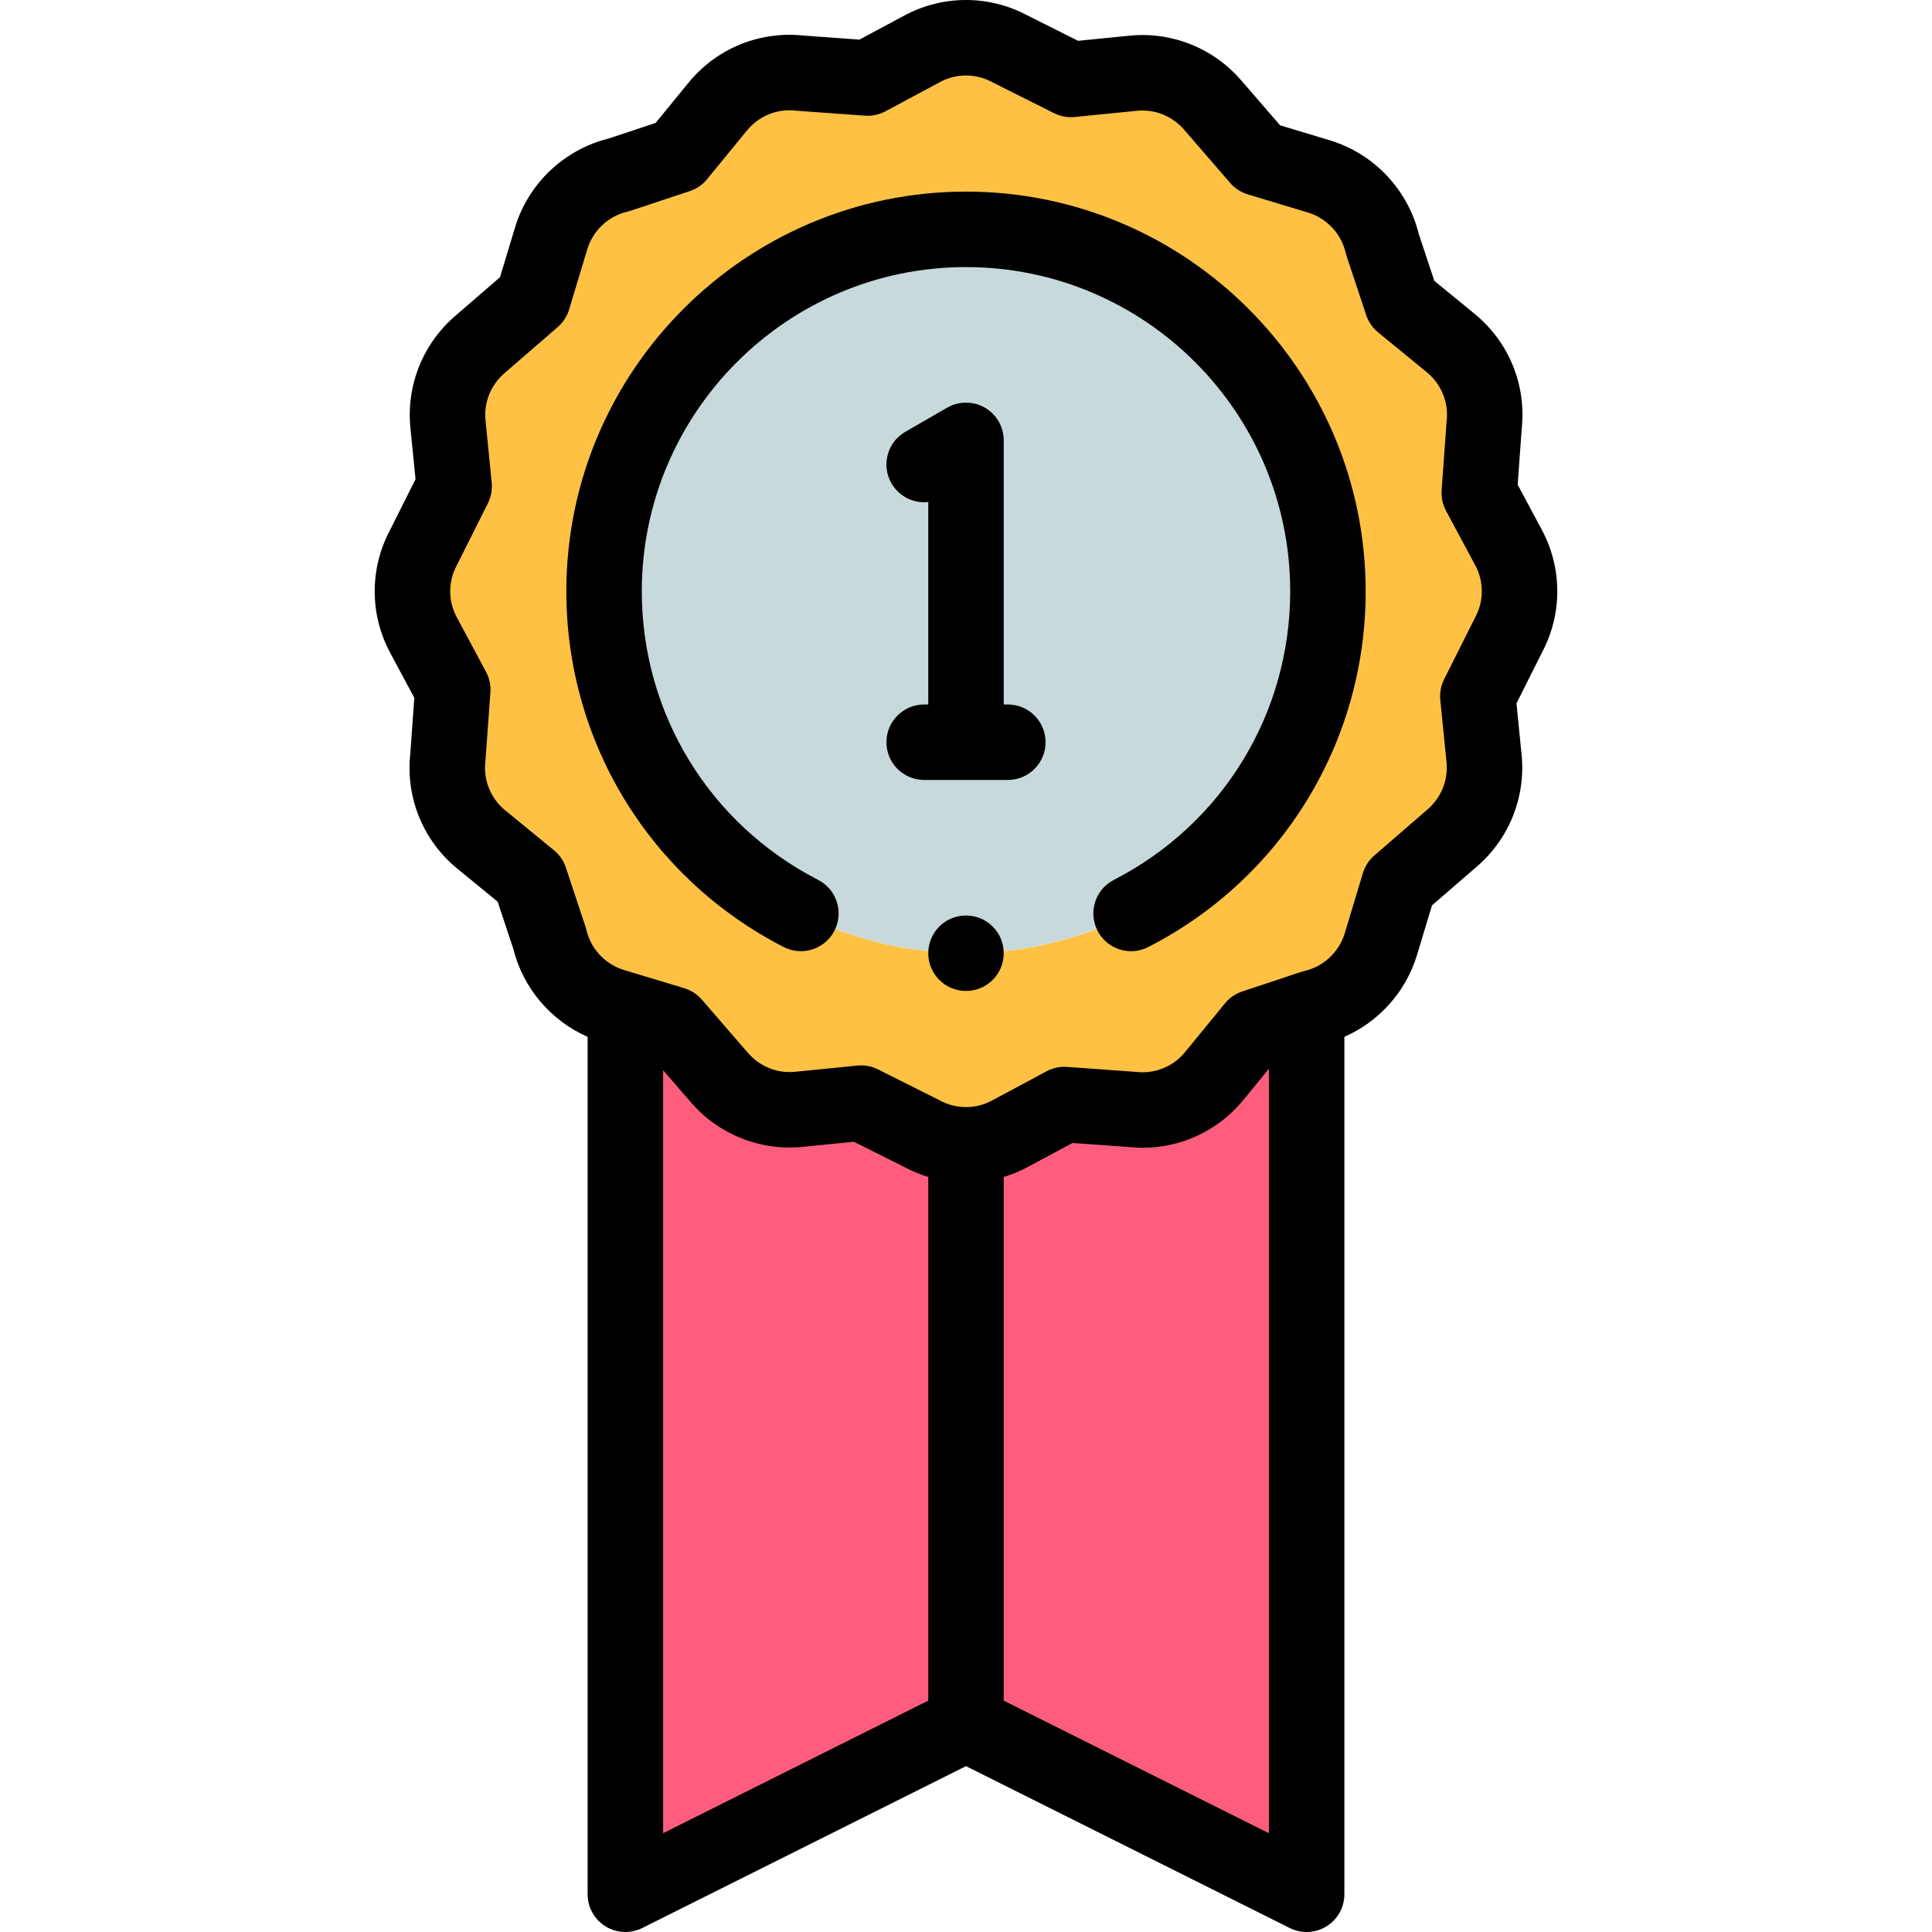<svg id="Layer_1" enable-background="new 0 0 512 512" height="512" viewBox="0 0 512 512" width="512" xmlns="http://www.w3.org/2000/svg"><g><g clip-rule="evenodd" fill-rule="evenodd"><ellipse cx="256" cy="156.697" fill="#c7d9da" rx="95.917" ry="95.917" transform="matrix(.707 -.707 .707 .707 -35.821 226.915)"/><path d="m351.917 156.697c0 52.974-42.943 95.917-95.917 95.917s-95.917-42.943-95.917-95.917 42.944-95.917 95.917-95.917c52.974 0 95.917 42.944 95.917 95.917zm39.727 27.804 8.126-16.199c3.743-6.973 4.044-15.626.04-23.133l-7.793-14.539 1.297-17.927c.901-8.012-2.154-16.303-8.858-21.789l-12.918-10.577-5.181-15.608c-1.931-8.284-8.115-15.337-16.842-17.974l-3.241-.979-12.708-3.839-12.112-14.001c-5.029-5.916-12.78-9.351-21.094-8.534l-16.557 1.649-16.199-8.126c-6.973-3.743-15.627-4.044-23.133-.041l-14.539 7.793-17.927-1.297c-8.012-.901-16.303 2.153-21.789 8.858l-10.578 12.918-13.915 4.619-1.692.562c-8.285 1.931-15.337 8.114-17.974 16.842l-4.818 15.948-14 12.112c-5.916 5.03-9.351 12.781-8.534 21.094l1.65 16.555-8.126 16.199c-3.743 6.973-4.045 15.627-.041 23.133l7.793 14.539-1.297 17.927c-.901 8.012 2.154 16.303 8.858 21.789l12.918 10.577 5.181 15.608c1.931 8.284 8.114 15.337 16.842 17.974l3.241.979 12.708 3.839 12.112 14.001c5.03 5.916 12.78 9.351 21.093 8.534l16.556-1.65 16.199 8.125c6.973 3.743 15.626 4.046 23.133.041l14.539-7.793 17.927 1.297c8.012.901 16.303-2.154 21.789-8.858l10.578-12.918 13.915-4.619 1.693-.562c8.285-1.931 15.337-8.115 17.974-16.842l4.818-15.949 14-12.112c5.916-5.03 9.352-12.781 8.534-21.093z" fill="#ffc144"/><path d="m321.782 285.153c-5.485 6.704-13.777 9.759-21.789 8.858l-17.927-1.297-14.539 7.793c-7.507 4.004-16.16 3.702-23.133-.041l-16.199-8.125-16.556 1.65c-8.313.817-16.064-2.618-21.093-8.534l-12.112-14.001-12.708-3.84v234.384l90.274-45.135 90.275 45.135v-234.384l-13.915 4.619z" fill="#ff5d7d"/></g><g><path d="m256.001 50.78c-58.403 0-105.917 47.514-105.917 105.917 0 39.905 22.067 76.027 57.59 94.271 4.912 2.522 10.94.585 13.464-4.327 2.523-4.913.586-10.941-4.327-13.464-28.822-14.802-46.727-44.107-46.727-76.479 0-47.375 38.542-85.917 85.917-85.917s85.917 38.542 85.917 85.917c0 32.375-17.907 61.681-46.732 76.482-4.913 2.523-6.851 8.551-4.328 13.464 1.772 3.452 5.274 5.435 8.904 5.434 1.537 0 3.098-.355 4.56-1.106 35.527-18.243 57.597-54.367 57.597-94.274-.002-58.404-47.515-105.918-105.918-105.918z"/><path d="m408.624 140.445-6.423-11.984 1.074-14.853c1.239-11.651-3.419-23.014-12.484-30.43l-10.675-8.742-4.136-12.46c-2.931-11.8-11.923-21.274-23.573-24.793l-13.174-3.98-10.16-11.743c-7.334-8.627-18.43-13.119-29.703-12.007l-13.672 1.362-13.495-6.769c-10.168-5.402-22.283-5.397-32.455.027l-11.984 6.423-14.854-1.075c-11.652-1.238-23.013 3.419-30.429 12.484l-8.741 10.675-12.46 4.136c-11.8 2.931-21.274 11.923-24.793 23.573l-3.98 13.174-11.743 10.16c-8.626 7.334-13.116 18.434-12.007 29.704l1.362 13.673-6.769 13.494c-5.402 10.168-5.399 22.282.026 32.454l6.423 11.984-1.074 14.854c-1.238 11.65 3.419 23.013 12.484 30.429l10.675 8.742 4.136 12.46c2.598 10.456 9.958 19.076 19.706 23.355v227.228c0 3.466 1.794 6.685 4.743 8.506 2.948 1.822 6.628 1.987 9.729.438l85.803-42.9 85.802 42.9c1.412.706 2.943 1.056 4.472 1.056 1.829 0 3.652-.501 5.258-1.494 2.948-1.822 4.743-5.041 4.743-8.506v-227.237c9.164-4.031 16.293-11.905 19.239-21.659l3.98-13.174 11.743-10.16c8.626-7.334 13.116-18.434 12.007-29.703l-1.362-13.673 6.769-13.495c5.401-10.168 5.398-22.283-.028-32.454zm-232.898 143.164 7.202 8.324c7.335 8.626 18.436 13.115 29.704 12.007l13.671-1.363 13.494 6.769c2.002 1.064 4.081 1.91 6.204 2.554v138.783l-70.275 35.136zm90.275 167.075v-138.784c2.139-.65 4.234-1.503 6.25-2.579l11.985-6.423 14.854 1.074c11.646 1.24 23.013-3.418 30.429-12.483l6.756-8.25v202.581zm124.958-287.111c-.043.081-.086.163-.127.246l-8.125 16.199c-.849 1.692-1.2 3.591-1.012 5.475l1.648 16.544c.466 4.735-1.426 9.407-5.125 12.552l-14 12.112c-1.432 1.239-2.483 2.858-3.03 4.671l-4.818 15.949c-1.505 4.981-5.594 8.811-10.671 9.995-.297.069-.59.152-.879.248l-15.607 5.18c-1.797.596-3.388 1.69-4.587 3.155l-10.581 12.921c-3.147 3.846-7.984 5.808-12.931 5.253-.132-.015-.265-.027-.397-.037l-17.927-1.296c-1.89-.133-3.777.266-5.445 1.16l-14.522 7.783c-4.285 2.285-9.406 2.274-13.697-.029-.082-.044-.164-.086-.246-.128l-16.199-8.125c-1.396-.7-2.932-1.062-4.484-1.062-.33 0-.662.016-.992.049l-16.542 1.649c-4.737.47-9.407-1.426-12.552-5.125l-12.112-14c-1.239-1.432-2.858-2.483-4.671-3.03l-15.949-4.818c-4.981-1.505-8.811-5.594-9.995-10.672-.069-.296-.152-.59-.248-.879l-5.181-15.608c-.596-1.797-1.69-3.387-3.155-4.586l-12.921-10.581c-3.846-3.147-5.81-7.981-5.253-12.931.015-.132.027-.265.037-.397l1.296-17.927c.136-1.888-.266-3.776-1.16-5.445l-7.783-14.521c-2.286-4.286-2.275-9.406.028-13.697.044-.082.086-.164.128-.246l8.125-16.199c.849-1.693 1.2-3.591 1.012-5.476l-1.648-16.543c-.466-4.735 1.426-9.407 5.125-12.552l14-12.112c1.432-1.239 2.483-2.859 3.03-4.671l4.818-15.949c1.505-4.981 5.594-8.811 10.671-9.995.297-.069.59-.152.879-.248l15.608-5.181c1.797-.596 3.388-1.69 4.587-3.155l10.58-12.921c3.146-3.847 7.982-5.814 12.931-5.253.132.015.264.027.396.037l17.927 1.297c1.889.134 3.777-.266 5.446-1.16l14.521-7.783c4.286-2.286 9.407-2.274 13.698.028.081.043.163.086.245.127l16.199 8.125c1.693.849 3.593 1.201 5.475 1.012l16.544-1.648c4.742-.468 9.406 1.426 12.552 5.125l12.112 14c1.239 1.432 2.858 2.483 4.671 3.03l15.949 4.818c4.981 1.505 8.811 5.594 9.995 10.671.069.297.152.59.248.88l5.181 15.608c.596 1.797 1.69 3.387 3.155 4.586l12.921 10.581c3.846 3.146 5.81 7.981 5.253 12.932-.015.131-.027.264-.037.396l-1.296 17.927c-.136 1.888.266 3.776 1.16 5.445l7.783 14.521c2.285 4.287 2.274 9.407-.029 13.699z"/><path d="m267.087 186.696h-1.086v-69.999c0-3.573-1.906-6.874-5-8.66-3.093-1.786-6.905-1.786-10 0l-11.087 6.401c-4.783 2.761-6.422 8.877-3.66 13.66 2.044 3.541 5.928 5.358 9.747 4.943v53.654h-1.087c-5.523 0-10 4.477-10 10s4.477 10 10 10h22.173c5.523 0 10-4.477 10-10s-4.477-9.999-10-9.999z"/><path d="m256.001 242.614h-.008c-5.523 0-9.996 4.477-9.996 10s4.481 10 10.004 10 10-4.477 10-10-4.477-10-10-10z"/></g></g></svg>